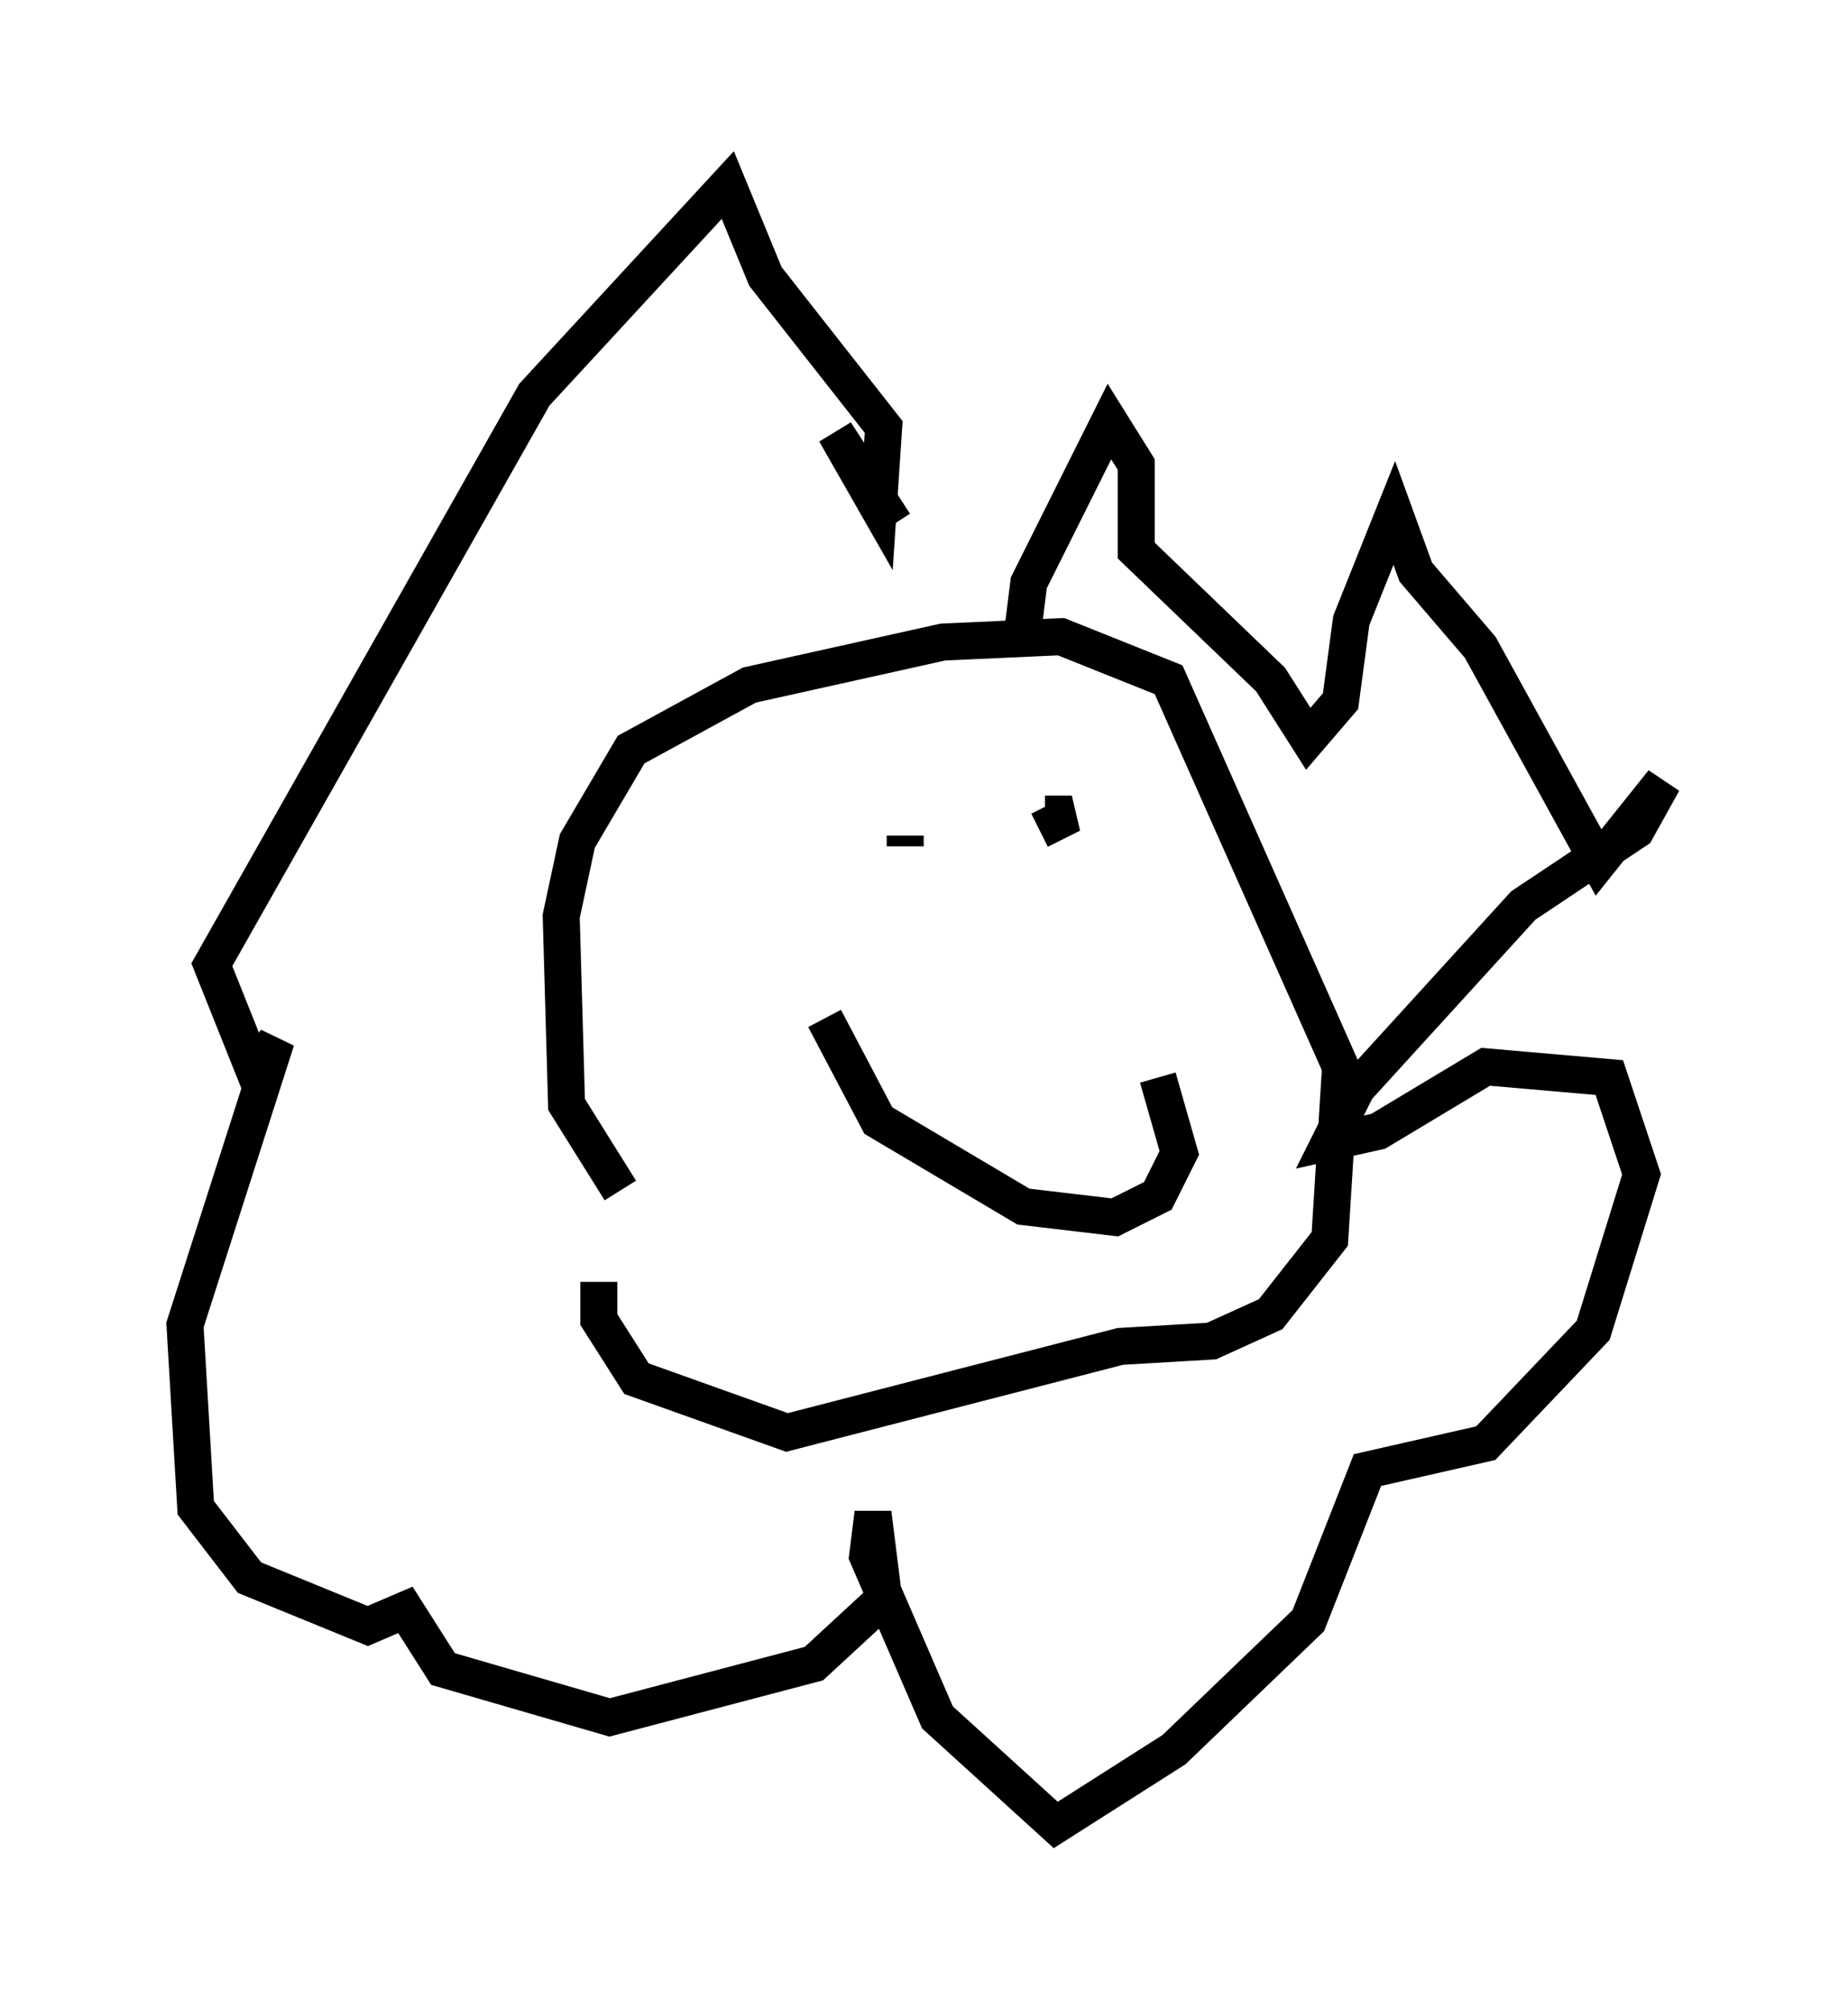 <?xml version="1.0" encoding="utf-8" ?>
<svg baseProfile="full" height="54.302" version="1.1" width="49.944" xmlns="http://www.w3.org/2000/svg" xmlns:ev="http://www.w3.org/2001/xml-events" xmlns:xlink="http://www.w3.org/1999/xlink"><defs /><rect fill="white" height="54.302" width="49.944" x="0" y="0" /><path d="M18.363, 33.614 m-1.598, -1.453 l-1.453, -2.324 -0.145, -5.084 l0.436, -2.034 1.453, -2.469 l3.196, -1.743 5.229, -1.162 l3.196, -0.145 2.905, 1.162 l4.648, 10.458 -0.291, 4.648 l-1.598, 2.034 -1.598, 0.726 l-2.469, 0.145 -9.006, 2.324 l-4.067, -1.453 -1.017, -1.598 l0.0, -1.017 m11.475, -17.721 l0.145, -1.162 2.179, -4.358 l0.726, 1.162 0.0, 2.324 l3.631, 3.486 1.017, 1.598 l0.872, -1.017 0.291, -2.179 l1.162, -2.905 0.581, 1.598 l1.743, 2.034 3.196, 5.81 l1.743, -2.179 -0.726, 1.307 l-3.05, 2.034 -4.503, 4.939 l-0.726, 1.453 1.307, -0.291 l2.905, -1.743 3.341, 0.291 l0.872, 2.615 -1.307, 4.212 l-2.905, 3.05 -3.196, 0.726 l-1.598, 4.067 -3.631, 3.486 l-3.196, 2.034 -3.196, -2.905 l-1.888, -4.358 0.145, -1.162 l0.291, 2.324 -1.888, 1.743 l-5.52, 1.453 -4.503, -1.307 l-1.017, -1.598 -1.017, 0.436 l-3.196, -1.307 -1.453, -1.888 l-0.291, -4.939 2.469, -7.698 l-0.581, 0.872 -1.162, -2.905 l8.715, -15.397 5.229, -5.665 l1.017, 2.469 3.196, 4.067 l-0.145, 2.179 -1.162, -2.034 l1.598, 2.469 m-1.888, 13.363 l1.453, 2.76 3.922, 2.324 l2.469, 0.291 1.162, -0.581 l0.581, -1.162 -0.581, -2.034 m-3.196, -6.682 l0.872, -0.436 -0.726, 0.0 m-3.777, 0.581 l0.0, 0.291 " fill="none" stroke="black" stroke-width="1" /></svg>